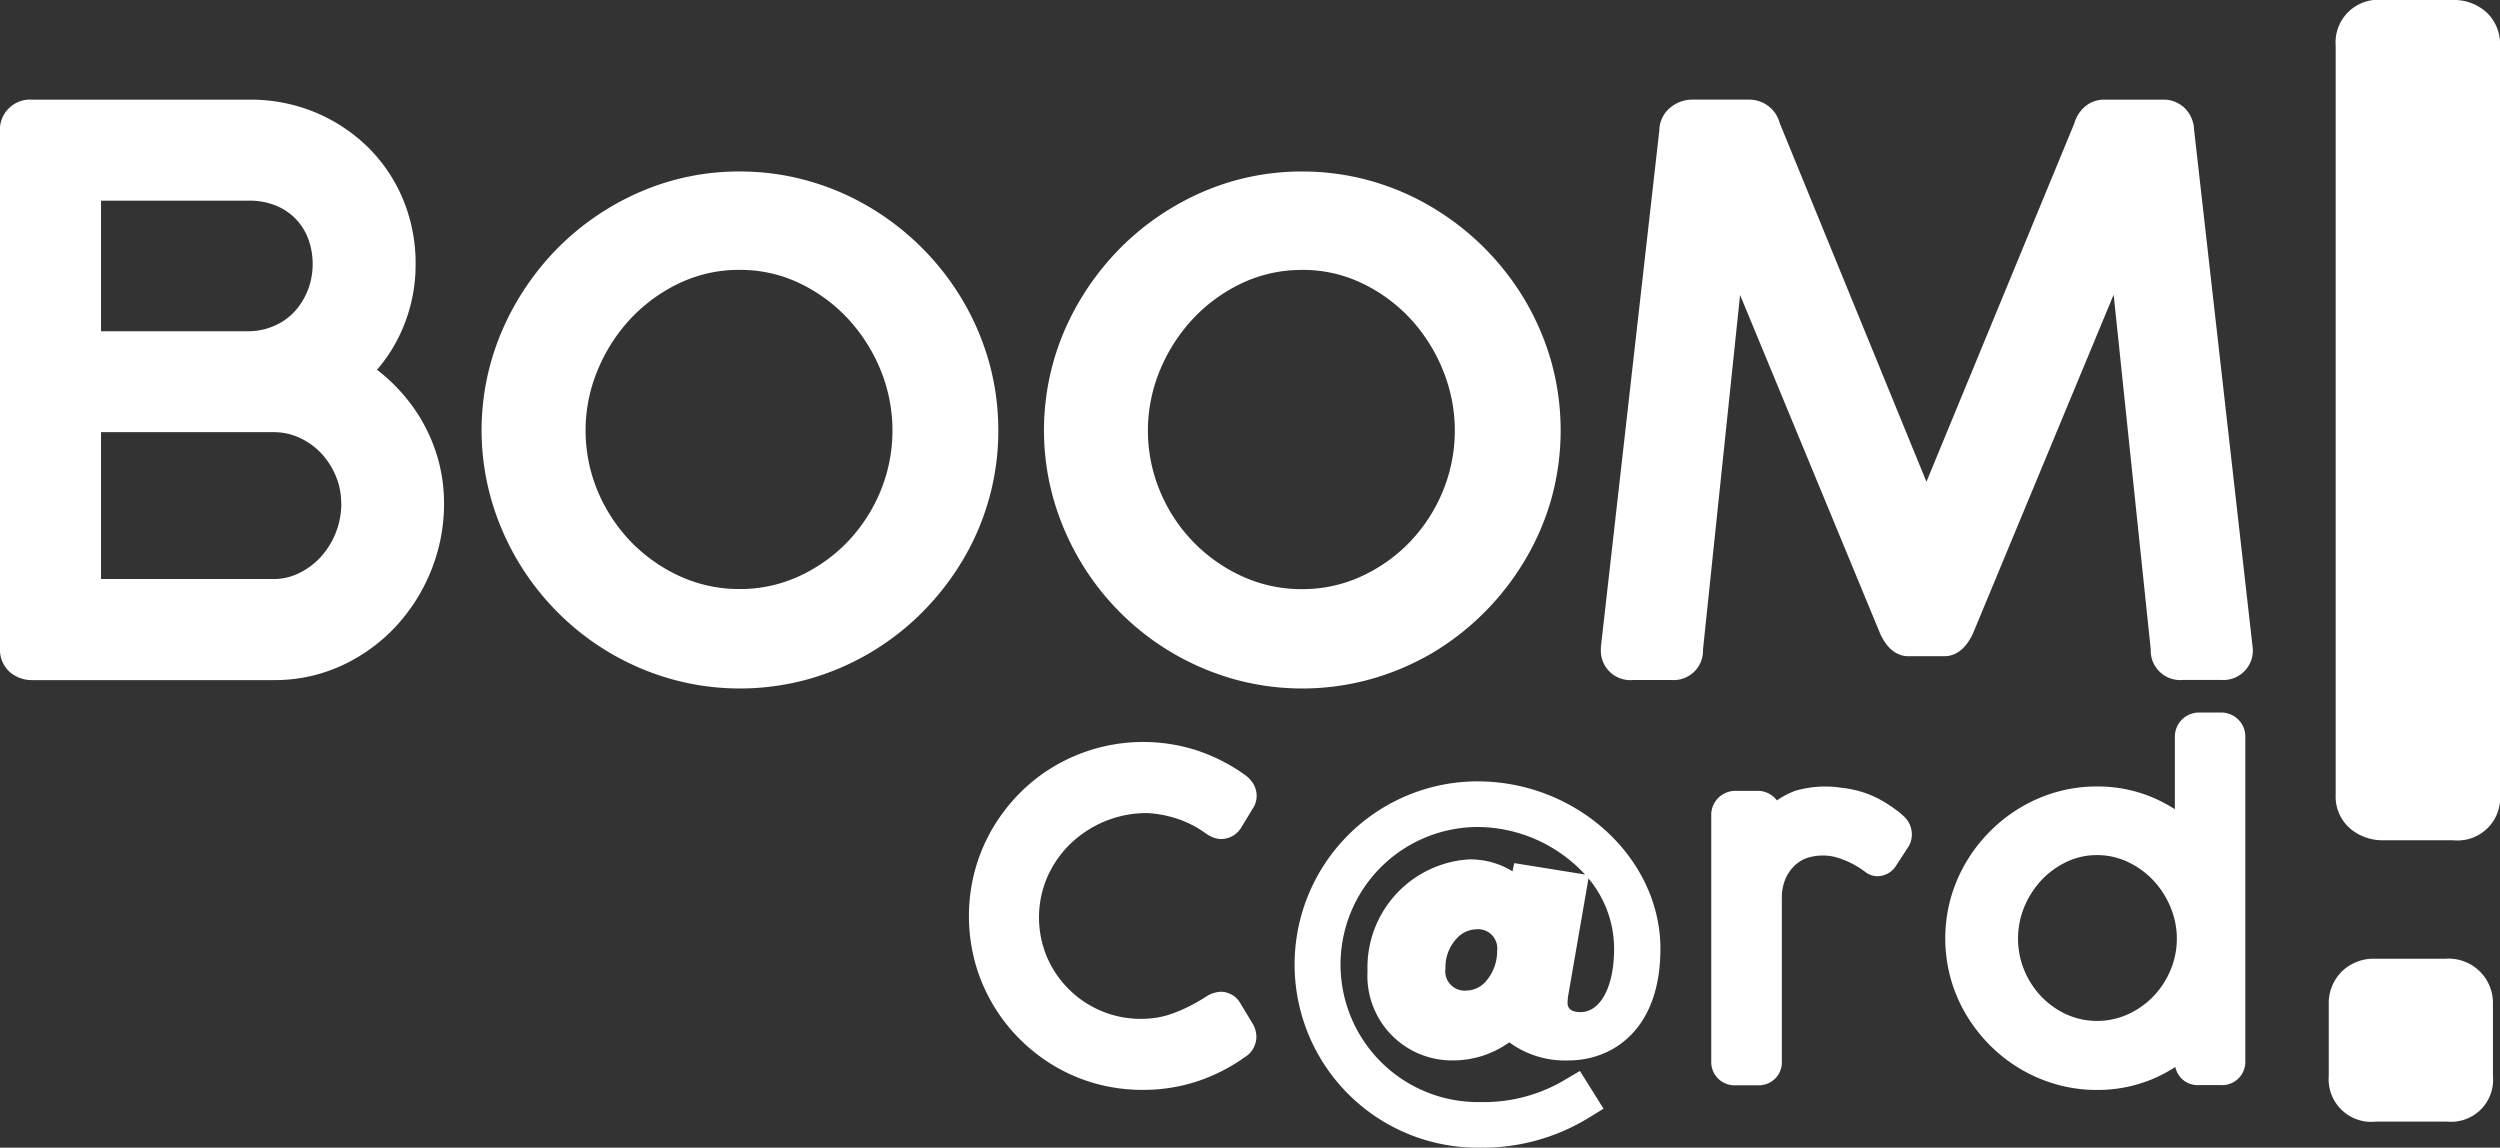 <svg xmlns="http://www.w3.org/2000/svg" xmlns:xlink="http://www.w3.org/1999/xlink" width="96.688" height="44.386" viewBox="0 0 96.688 44.386">
  <rect x="0" y="0" width="96.688" height="44.386" fill="#333333" stroke="none"/>
  <defs>
    <clipPath id="clip-path">
      <rect id="Rectángulo_1576" data-name="Rectángulo 1576" width="96.688" height="44.385" fill="#fff"/>
    </clipPath>
  </defs>
  <g id="Logo-blanco-boom" clip-path="url(#clip-path)">
    <path id="Trazado_11943" data-name="Trazado 11943" d="M16.291,15.434h0a6.814,6.814,0,0,0-1.011-1.308,6.288,6.288,0,0,0-.7-.616,6.077,6.077,0,0,0,.964-1.532,6.281,6.281,0,0,0,.53-2.558,6.436,6.436,0,0,0-.49-2.511A6.171,6.171,0,0,0,14.22,4.891a6.426,6.426,0,0,0-2.033-1.339,6.506,6.506,0,0,0-2.533-.49H1.245A1.168,1.168,0,0,0,0,4.335V24.292a1.15,1.15,0,0,0,.393.919,1.3,1.3,0,0,0,.852.3H10.6a6.182,6.182,0,0,0,2.618-.563,6.685,6.685,0,0,0,2.079-1.5,7.037,7.037,0,0,0,1.376-2.17,6.9,6.9,0,0,0,.5-2.6,6.372,6.372,0,0,0-.229-1.706,6.445,6.445,0,0,0-.655-1.537M13.2,18.677a3.081,3.081,0,0,1-.787,2.063,2.792,2.792,0,0,1-.847.634,2.208,2.208,0,0,1-.991.228H3.907v-5.68h6.665a2.351,2.351,0,0,1,1.015.218,2.7,2.7,0,0,1,.837.6,2.941,2.941,0,0,1,.566.885,2.689,2.689,0,0,1,.206,1.051m-1.3-8.224a2.653,2.653,0,0,1-.527.83,2.335,2.335,0,0,1-.782.537,2.5,2.5,0,0,1-.993.2H3.907V6.968H9.626a2.726,2.726,0,0,1,1.017.181,2.215,2.215,0,0,1,.769.5,2.273,2.273,0,0,1,.5.769,2.856,2.856,0,0,1-.013,2.035" transform="translate(0 0.792)" fill="#fff"/>
    <path id="Trazado_11944" data-name="Trazado 11944" d="M34.78,15.282a9.768,9.768,0,0,0-.359-2.645A10.053,10.053,0,0,0,33.4,10.248a10.286,10.286,0,0,0-3.6-3.6,9.913,9.913,0,0,0-2.385-1.02,9.728,9.728,0,0,0-2.631-.359,9.6,9.6,0,0,0-3.862.793,10.228,10.228,0,0,0-3.171,2.159A10.431,10.431,0,0,0,15.6,11.4a9.757,9.757,0,0,0-.436,6.529,10.136,10.136,0,0,0,2.586,4.4,10.05,10.05,0,0,0,4.407,2.578,9.868,9.868,0,0,0,5.264,0,10.055,10.055,0,0,0,4.406-2.578A10.377,10.377,0,0,0,33.4,20.31a9.76,9.76,0,0,0,1.381-5.028m-10-6.207a5.294,5.294,0,0,1,2.28.5,6.237,6.237,0,0,1,1.887,1.368,6.573,6.573,0,0,1,1.275,1.993,6.176,6.176,0,0,1,0,4.7,6.346,6.346,0,0,1-1.271,1.955,6.2,6.2,0,0,1-1.887,1.336,5.418,5.418,0,0,1-2.285.491,5.5,5.5,0,0,1-2.307-.491,6.26,6.26,0,0,1-1.9-1.337,6.352,6.352,0,0,1-1.285-1.956,6.091,6.091,0,0,1,0-4.69,6.616,6.616,0,0,1,1.289-2,6.282,6.282,0,0,1,1.9-1.37,5.368,5.368,0,0,1,2.3-.5" transform="translate(3.829 1.363)" fill="#fff"/>
    <path id="Trazado_11945" data-name="Trazado 11945" d="M33.462,20.307a10.088,10.088,0,0,0,5.973,4.6,9.864,9.864,0,0,0,5.263,0A10.1,10.1,0,0,0,47.08,23.9,10.206,10.206,0,0,0,49.1,22.33a10.356,10.356,0,0,0,1.572-2.02A9.866,9.866,0,0,0,51.7,17.927a9.927,9.927,0,0,0,0-5.289,10.089,10.089,0,0,0-1.021-2.389,10.286,10.286,0,0,0-3.6-3.6A9.864,9.864,0,0,0,44.7,5.629a9.721,9.721,0,0,0-2.631-.359,9.6,9.6,0,0,0-3.862.793,10.235,10.235,0,0,0-3.171,2.159A10.438,10.438,0,0,0,32.878,11.4a9.778,9.778,0,0,0-.436,6.529,10.213,10.213,0,0,0,1.02,2.378m8.6-11.232a5.29,5.29,0,0,1,2.28.5,6.217,6.217,0,0,1,1.886,1.368A6.529,6.529,0,0,1,47.5,12.94a6.168,6.168,0,0,1,0,4.7,6.287,6.287,0,0,1-1.271,1.955,6.168,6.168,0,0,1-1.886,1.336,5.414,5.414,0,0,1-2.285.491,5.5,5.5,0,0,1-2.307-.491,6.23,6.23,0,0,1-3.186-3.293,6.091,6.091,0,0,1,0-4.69,6.6,6.6,0,0,1,1.29-2,6.261,6.261,0,0,1,1.9-1.37,5.368,5.368,0,0,1,2.3-.5" transform="translate(8.3 1.363)" fill="#fff"/>
    <path id="Trazado_11946" data-name="Trazado 11946" d="M71.822,3.446h0a1.162,1.162,0,0,0-.9-.384H68.639a1.123,1.123,0,0,0-.743.281,1.337,1.337,0,0,0-.4.641L61.778,17.84,56.106,3.974a1.219,1.219,0,0,0-1.178-.913H52.72a1.331,1.331,0,0,0-.837.3,1.144,1.144,0,0,0-.434.877L49.188,24.227l0,.065a1.141,1.141,0,0,0,1.244,1.216h1.49a1.137,1.137,0,0,0,1.215-1.182l1.434-13.71,5.418,13.1c.33.72.774.871,1.089.871h1.391c.321,0,.774-.151,1.113-.89l5.437-13.092,1.434,13.718a1.139,1.139,0,0,0,1.244,1.182h1.49A1.139,1.139,0,0,0,74.4,24.293L72.131,4.239a1.237,1.237,0,0,0-.31-.793" transform="translate(12.727 0.792)" fill="#fff"/>
    <path id="Trazado_11947" data-name="Trazado 11947" d="M33.672,26.757a4.259,4.259,0,0,1,2.987-1.212,4.487,4.487,0,0,1,1.193.228,4.121,4.121,0,0,1,1.061.546,1.367,1.367,0,0,0,.281.161.925.925,0,0,0,.346.07.913.913,0,0,0,.758-.438l.436-.72a.886.886,0,0,0,.164-.52.9.9,0,0,0-.156-.5,1.214,1.214,0,0,0-.292-.3,7,7,0,0,0-1.859-.948,6.762,6.762,0,0,0-5.489.593,6.6,6.6,0,0,0-1.364,1.055,6.921,6.921,0,0,0-1.05,1.362,6.726,6.726,0,0,0-.68,1.61,6.843,6.843,0,0,0,0,3.577,6.69,6.69,0,0,0,1.723,2.961,6.858,6.858,0,0,0,1.354,1.051,6.607,6.607,0,0,0,1.606.68,6.739,6.739,0,0,0,1.792.238,6.654,6.654,0,0,0,2.151-.341,6.871,6.871,0,0,0,1.8-.921.923.923,0,0,0,.454-.794,1.02,1.02,0,0,0-.141-.5l-.457-.754a.884.884,0,0,0-.767-.485,1.114,1.114,0,0,0-.563.179,7.335,7.335,0,0,1-.733.415,5.405,5.405,0,0,1-.644.269,3.136,3.136,0,0,1-.565.14A3.945,3.945,0,0,1,32.8,31.139a3.956,3.956,0,0,1-.006-3.1,4.066,4.066,0,0,1,.876-1.28" transform="translate(7.703 5.9)" fill="#fff"/>
    <path id="Trazado_11948" data-name="Trazado 11948" d="M46.862,24.007a7.084,7.084,0,1,0,.12,14.167,7.829,7.829,0,0,0,4.245-1.2l.5-.307-.913-1.459-.49.287a6.118,6.118,0,0,1-3.347.916,5.32,5.32,0,1,1-.12-10.639,5.7,5.7,0,0,1,4.155,1.838l-2.739-.441-.067.318a3.093,3.093,0,0,0-1.691-.461,4.187,4.187,0,0,0-3.916,4.318A3.271,3.271,0,0,0,45.911,34.8a3.732,3.732,0,0,0,2.171-.7,3.641,3.641,0,0,0,2.3.7c1.635,0,3.545-1.132,3.545-4.318,0-3.509-3.238-6.474-7.069-6.474m.754,6.533a1.772,1.772,0,0,1-.468,1.237,1.017,1.017,0,0,1-.716.32.749.749,0,0,1-.814-.858,1.623,1.623,0,0,1,.454-1.178,1.062,1.062,0,0,1,.746-.334.74.74,0,0,1,.8.813m3.531-2.779a4.246,4.246,0,0,1,.991,2.72c0,1.465-.525,2.45-1.3,2.45-.229,0-.5-.062-.5-.352a2.124,2.124,0,0,1,.037-.361Z" transform="translate(10.29 6.212)" fill="#fff"/>
    <path id="Trazado_11949" data-name="Trazado 11949" d="M59.77,25.1h0a5.492,5.492,0,0,0-.691-.447,3.8,3.8,0,0,0-.717-.293,4.181,4.181,0,0,0-.769-.15,4.117,4.117,0,0,0-1.775.122,3.149,3.149,0,0,0-.7.369c-.023-.029-.048-.058-.074-.086a.93.93,0,0,0-.69-.284h-.837a.941.941,0,0,0-.647.253.923.923,0,0,0-.292.686v9.509a.9.9,0,0,0,.955.939h.836a.889.889,0,0,0,.939-.939v-6.3a1.86,1.86,0,0,1,.127-.712,1.545,1.545,0,0,1,.334-.511,1.392,1.392,0,0,1,.464-.312,1.985,1.985,0,0,1,1.367.019,3.408,3.408,0,0,1,.816.417c.045.033.084.06.113.083a.771.771,0,0,0,.482.17.865.865,0,0,0,.676-.349l.534-.819a.9.9,0,0,0,.115-.447.948.948,0,0,0-.293-.685,2.965,2.965,0,0,0-.269-.233" transform="translate(13.605 6.255)" fill="#fff"/>
    <path id="Trazado_11950" data-name="Trazado 11950" d="M70.436,21.892H69.6a.935.935,0,0,0-.954.939v2.8a5.99,5.99,0,0,0-.788-.423,5.447,5.447,0,0,0-2.224-.456,5.692,5.692,0,0,0-1.55.21,5.828,5.828,0,0,0-1.4.6,6.046,6.046,0,0,0-2.107,2.112,5.92,5.92,0,0,0-.6,1.4,5.849,5.849,0,0,0,0,3.108,5.812,5.812,0,0,0,.6,1.4,6.1,6.1,0,0,0,.923,1.184,5.884,5.884,0,0,0,2.583,1.513,5.712,5.712,0,0,0,1.546.21,5.511,5.511,0,0,0,2.222-.451,5.869,5.869,0,0,0,.814-.437.877.877,0,0,0,.914.7h.83a.9.9,0,0,0,.962-.939V22.831a.921.921,0,0,0-.293-.687.935.935,0,0,0-.644-.252M64.463,33.571a3.22,3.22,0,0,1-.981-.695,3.3,3.3,0,0,1-.661-1.018,3.21,3.21,0,0,1,0-2.441,3.43,3.43,0,0,1,.665-1.041,3.235,3.235,0,0,1,.982-.712,2.7,2.7,0,0,1,1.167-.258,2.772,2.772,0,0,1,1.179.259,3.255,3.255,0,0,1,.992.712,3.423,3.423,0,0,1,.672,1.044,3.145,3.145,0,0,1,0,2.433h0a3.308,3.308,0,0,1-.668,1.02,3.247,3.247,0,0,1-.992.695,2.892,2.892,0,0,1-2.358,0" transform="translate(15.467 5.665)" fill="#fff"/>
    <path id="Trazado_11951" data-name="Trazado 11951" d="M77.572.456h0A1.859,1.859,0,0,0,76.3,0H73.584a1.648,1.648,0,0,0-1.821,1.766V30.73a1.627,1.627,0,0,0,.6,1.347,1.931,1.931,0,0,0,1.222.42H76.3a1.649,1.649,0,0,0,1.82-1.767V1.766a1.68,1.68,0,0,0-.546-1.31" transform="translate(18.57 0)" fill="#fff"/>
    <path id="Trazado_11952" data-name="Trazado 11952" d="M76.084,29.456H73.316a1.771,1.771,0,0,0-1.251.485,1.73,1.73,0,0,0-.515,1.283V33.99a1.648,1.648,0,0,0,1.82,1.767h2.767A1.624,1.624,0,0,0,77.9,33.99V31.223a1.715,1.715,0,0,0-1.82-1.767" transform="translate(18.515 7.622)" fill="#fff"/>
  </g>
</svg>
